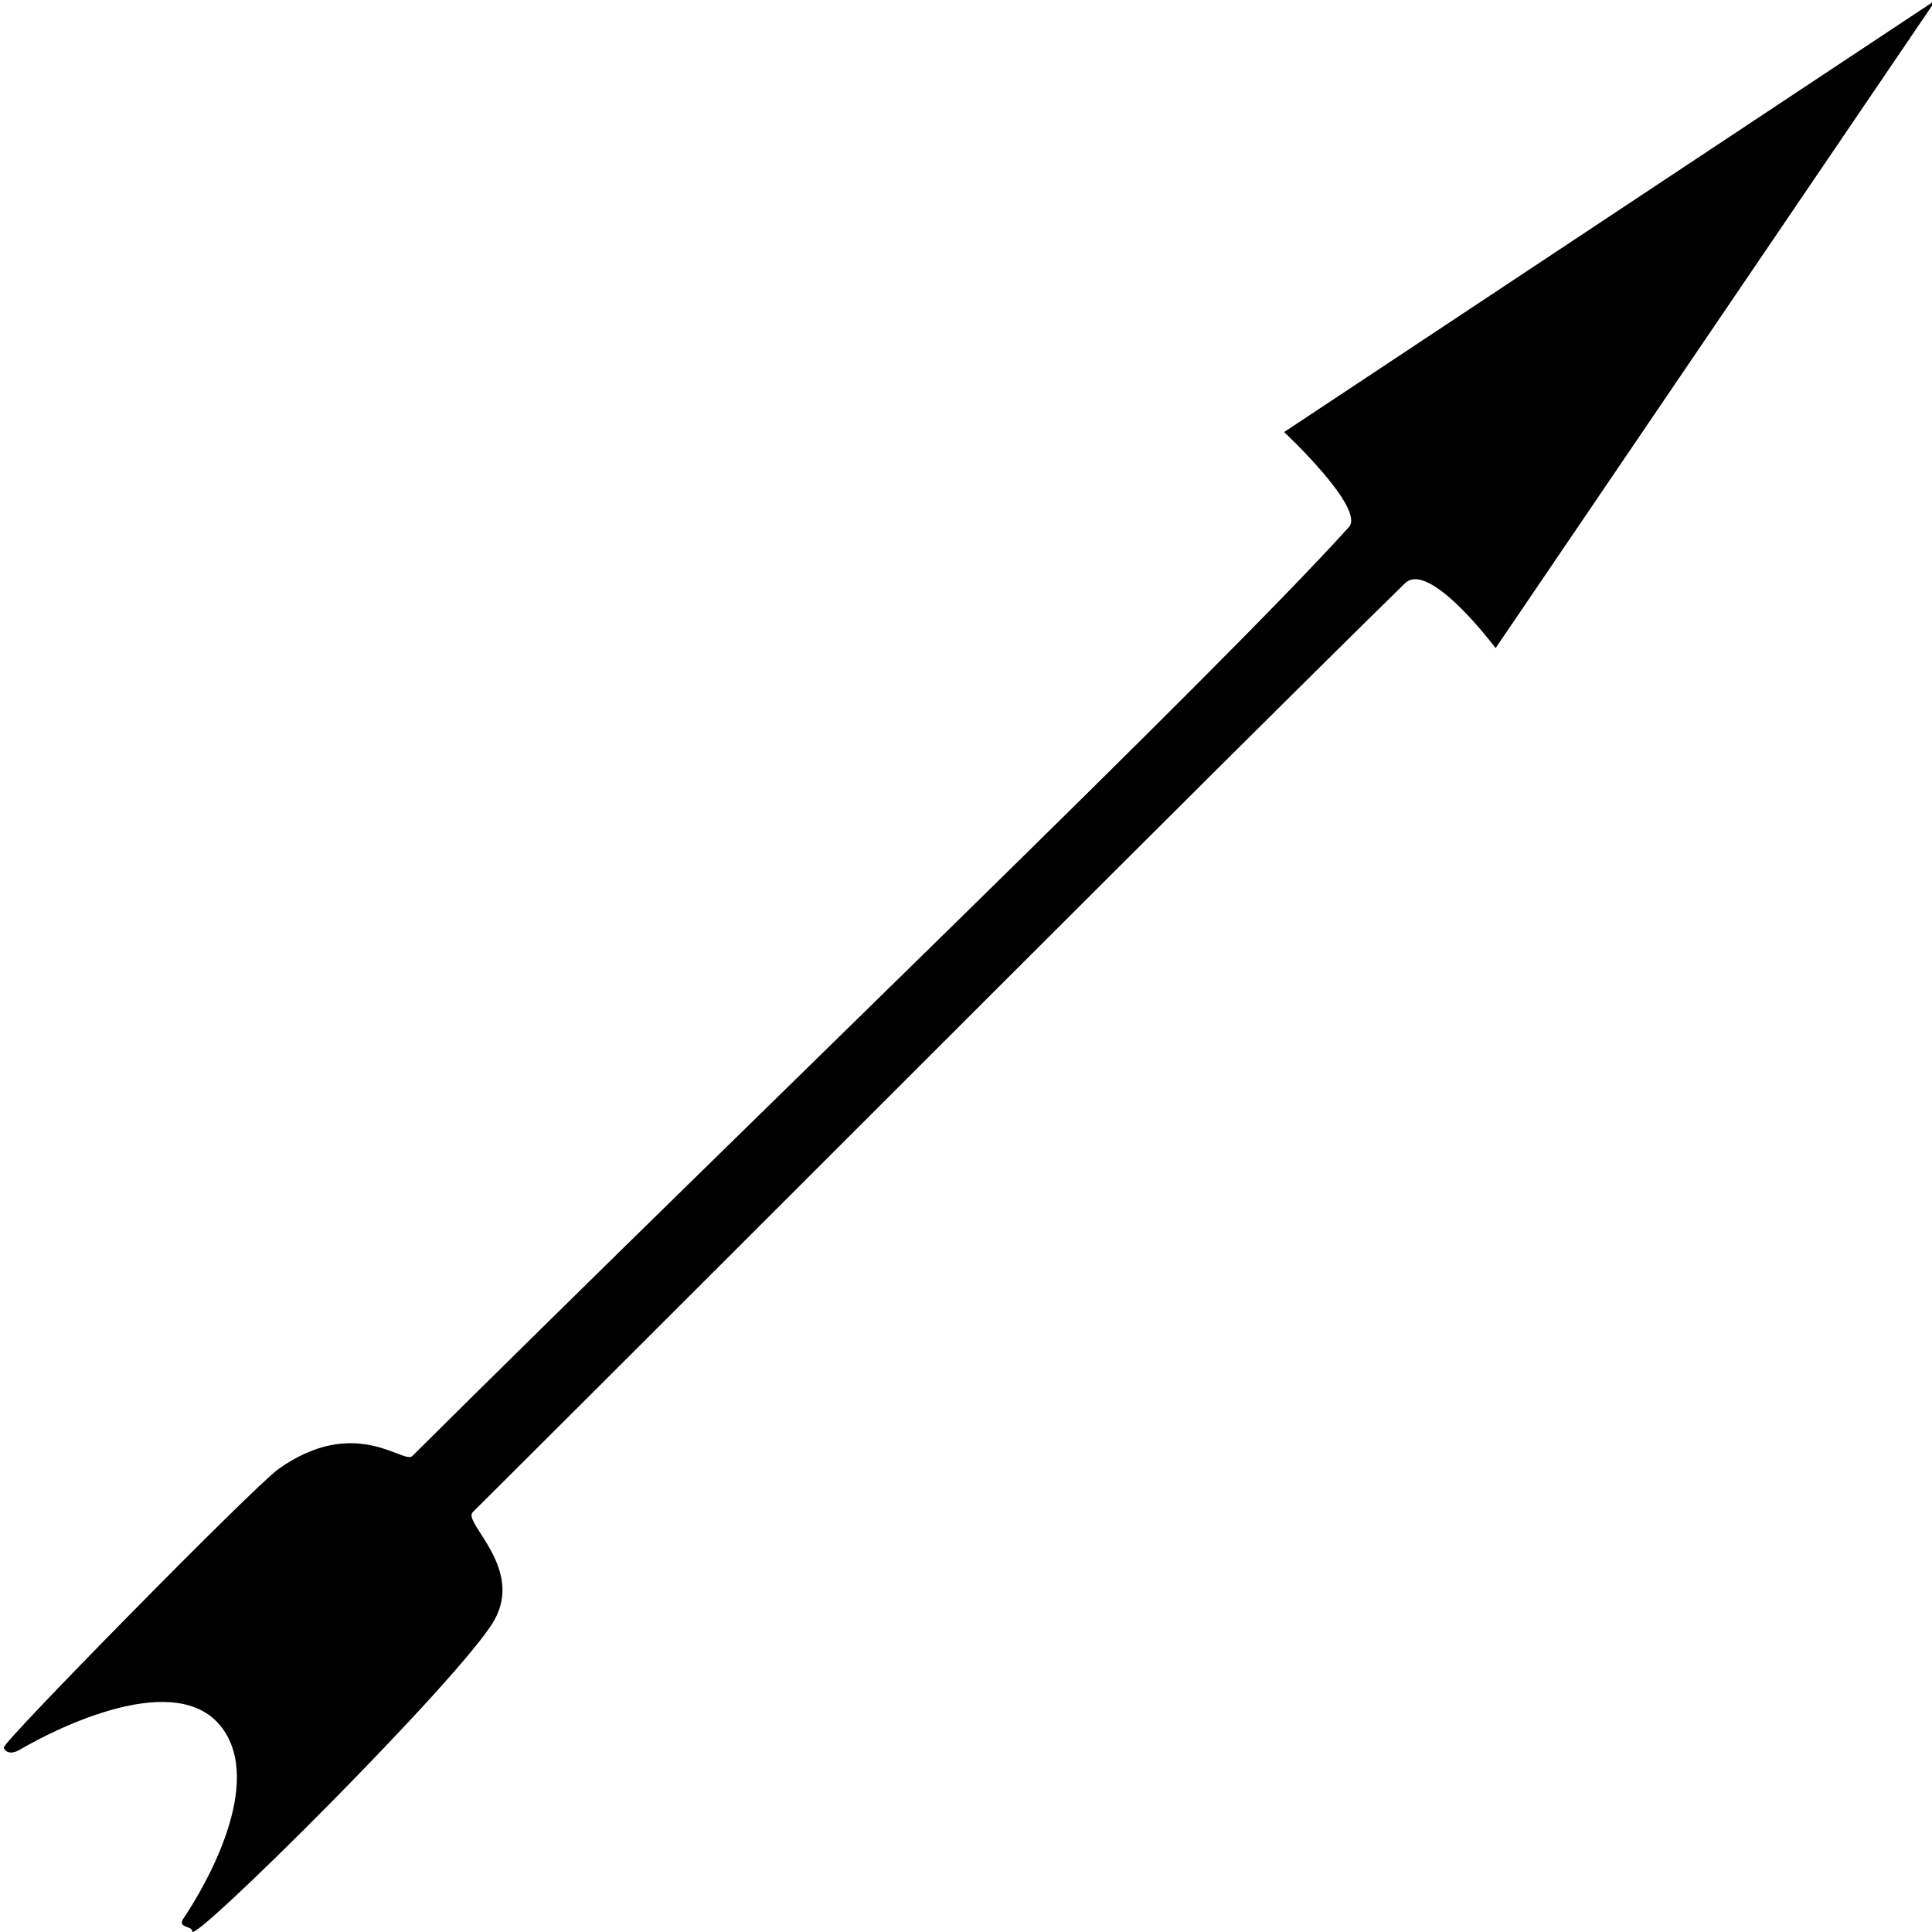<svg xmlns="http://www.w3.org/2000/svg" width="500" height="500" viewBox="0 0 500 500">
  <defs>
    <style>
      .cls-1 {
        fill-rule: evenodd;
      }
    </style>
  </defs>
  <path id="Rectángulo_1" data-name="Rectángulo 1" class="cls-1" d="M332.332,111.818L501,0,387.065,167.727s-17.156-22.939-23.457-16.773C316.164,197.38,204.372,309.668,122.335,391.362c-2.663,2.651,13.277,14.295,5.585,27.955-8.181,14.526-78.564,84.545-78.191,80.508,0.137-1.476-3.987-.756-2.234-3.354,5.984-8.867,20.7-34.708,10.053-49.2-11.527-15.685-42.774-.124-52.5,5.591-3.367,1.978-4.533-.9-3.888-0.794-1.409-.232,64.563-67.385,70.908-71.888,19.864-14.094,32.408-1.15,34.628-3.354C194.3,289.835,315,174.2,349.087,136.418,353.459,131.572,332.332,111.818,332.332,111.818Z"/>
</svg>
